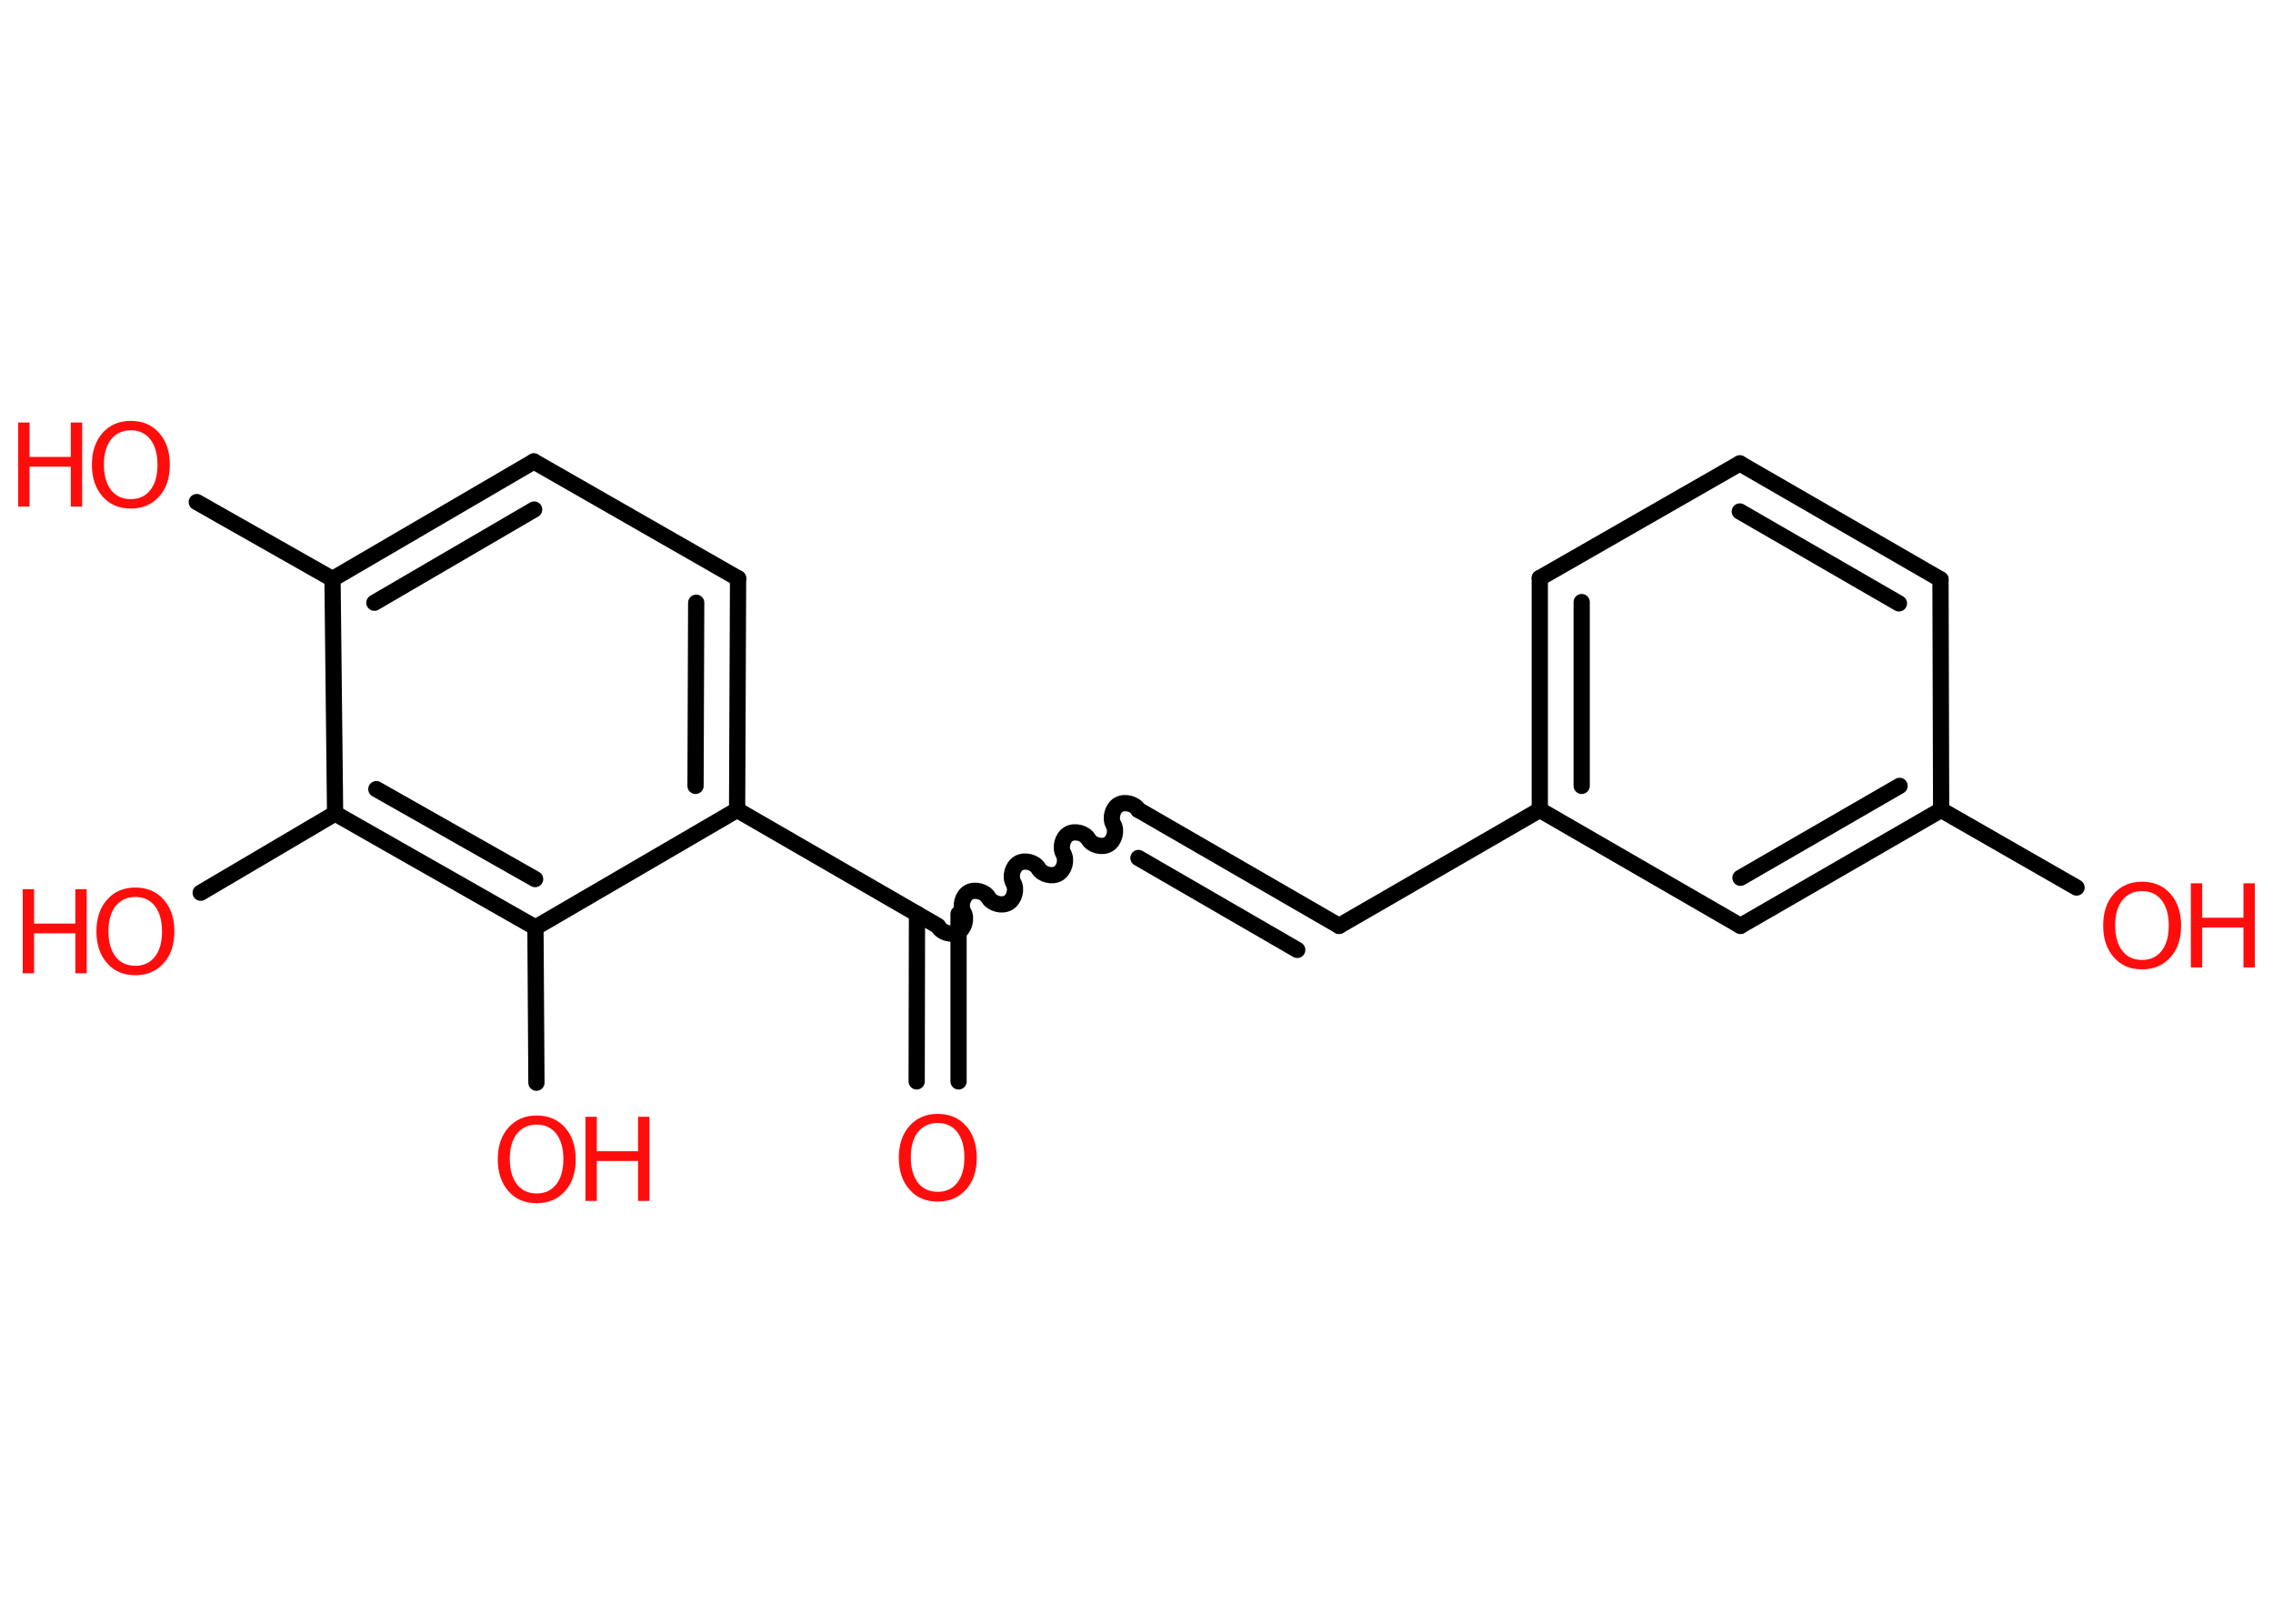 <?xml version='1.0' encoding='UTF-8'?>
<!DOCTYPE svg PUBLIC "-//W3C//DTD SVG 1.1//EN" "http://www.w3.org/Graphics/SVG/1.1/DTD/svg11.dtd">
<svg version='1.2' xmlns='http://www.w3.org/2000/svg' xmlns:xlink='http://www.w3.org/1999/xlink' width='70.0mm' height='50.0mm' viewBox='0 0 70.0 50.0'>
  <desc>Generated by the Chemistry Development Kit (http://github.com/cdk)</desc>
  <g stroke-linecap='round' stroke-linejoin='round' stroke='#000000' stroke-width='.5' fill='#FF0D0D'>
    <rect x='.0' y='.0' width='70.0' height='50.0' fill='#FFFFFF' stroke='none'/>
    <g id='mol1' class='mol'>
      <g id='mol1bnd1' class='bond'>
        <line x1='28.23' y1='33.3' x2='28.24' y2='28.14'/>
        <line x1='29.52' y1='33.3' x2='29.52' y2='28.14'/>
      </g>
      <path id='mol1bnd2' class='bond' d='M35.06 24.94c-.11 -.19 -.42 -.27 -.61 -.16c-.19 .11 -.27 .42 -.16 .61c.11 .19 .03 .5 -.16 .61c-.19 .11 -.5 .03 -.61 -.16c-.11 -.19 -.42 -.27 -.61 -.16c-.19 .11 -.27 .42 -.16 .61c.11 .19 .03 .5 -.16 .61c-.19 .11 -.5 .03 -.61 -.16c-.11 -.19 -.42 -.27 -.61 -.16c-.19 .11 -.27 .42 -.16 .61c.11 .19 .03 .5 -.16 .61c-.19 .11 -.5 .03 -.61 -.16c-.11 -.19 -.42 -.27 -.61 -.16c-.19 .11 -.27 .42 -.16 .61c.11 .19 .03 .5 -.16 .61c-.19 .11 -.5 .03 -.61 -.16' fill='none' stroke='#000000' stroke-width='.5'/>
      <g id='mol1bnd3' class='bond'>
        <line x1='35.06' y1='24.94' x2='41.24' y2='28.51'/>
        <line x1='35.06' y1='26.42' x2='39.95' y2='29.25'/>
      </g>
      <line id='mol1bnd4' class='bond' x1='41.24' y1='28.51' x2='47.42' y2='24.94'/>
      <g id='mol1bnd5' class='bond'>
        <line x1='47.42' y1='17.8' x2='47.42' y2='24.94'/>
        <line x1='48.71' y1='18.54' x2='48.71' y2='24.2'/>
      </g>
      <line id='mol1bnd6' class='bond' x1='47.42' y1='17.8' x2='53.58' y2='14.27'/>
      <g id='mol1bnd7' class='bond'>
        <line x1='59.76' y1='17.84' x2='53.58' y2='14.27'/>
        <line x1='58.48' y1='18.58' x2='53.58' y2='15.75'/>
      </g>
      <line id='mol1bnd8' class='bond' x1='59.76' y1='17.84' x2='59.78' y2='24.94'/>
      <line id='mol1bnd9' class='bond' x1='59.78' y1='24.94' x2='63.95' y2='27.33'/>
      <g id='mol1bnd10' class='bond'>
        <line x1='53.6' y1='28.51' x2='59.78' y2='24.94'/>
        <line x1='53.6' y1='27.03' x2='58.5' y2='24.2'/>
      </g>
      <line id='mol1bnd11' class='bond' x1='47.42' y1='24.94' x2='53.6' y2='28.51'/>
      <line id='mol1bnd12' class='bond' x1='28.88' y1='28.51' x2='22.7' y2='24.94'/>
      <g id='mol1bnd13' class='bond'>
        <line x1='22.7' y1='24.94' x2='22.73' y2='17.81'/>
        <line x1='21.42' y1='24.2' x2='21.44' y2='18.56'/>
      </g>
      <line id='mol1bnd14' class='bond' x1='22.73' y1='17.81' x2='16.44' y2='14.21'/>
      <g id='mol1bnd15' class='bond'>
        <line x1='16.44' y1='14.21' x2='10.24' y2='17.83'/>
        <line x1='16.45' y1='15.69' x2='11.53' y2='18.56'/>
      </g>
      <line id='mol1bnd16' class='bond' x1='10.24' y1='17.83' x2='6.06' y2='15.46'/>
      <line id='mol1bnd17' class='bond' x1='10.24' y1='17.83' x2='10.32' y2='25.05'/>
      <line id='mol1bnd18' class='bond' x1='10.32' y1='25.05' x2='6.18' y2='27.49'/>
      <g id='mol1bnd19' class='bond'>
        <line x1='10.32' y1='25.05' x2='16.49' y2='28.56'/>
        <line x1='11.59' y1='24.3' x2='16.48' y2='27.07'/>
      </g>
      <line id='mol1bnd20' class='bond' x1='22.7' y1='24.94' x2='16.49' y2='28.56'/>
      <line id='mol1bnd21' class='bond' x1='16.49' y1='28.56' x2='16.52' y2='33.34'/>
      <path id='mol1atm1' class='atom' d='M28.88 34.58q-.38 .0 -.61 .28q-.22 .28 -.22 .78q.0 .49 .22 .78q.22 .28 .61 .28q.38 .0 .6 -.28q.22 -.28 .22 -.78q.0 -.49 -.22 -.78q-.22 -.28 -.6 -.28zM28.88 34.3q.54 .0 .87 .37q.33 .37 .33 .98q.0 .62 -.33 .98q-.33 .37 -.87 .37q-.55 .0 -.87 -.37q-.33 -.37 -.33 -.98q.0 -.61 .33 -.98q.33 -.37 .87 -.37z' stroke='none'/>
      <g id='mol1atm10' class='atom'>
        <path d='M65.97 27.44q-.38 .0 -.61 .28q-.22 .28 -.22 .78q.0 .49 .22 .78q.22 .28 .61 .28q.38 .0 .6 -.28q.22 -.28 .22 -.78q.0 -.49 -.22 -.78q-.22 -.28 -.6 -.28zM65.97 27.15q.54 .0 .87 .37q.33 .37 .33 .98q.0 .62 -.33 .98q-.33 .37 -.87 .37q-.55 .0 -.87 -.37q-.33 -.37 -.33 -.98q.0 -.61 .33 -.98q.33 -.37 .87 -.37z' stroke='none'/>
        <path d='M67.47 27.2h.35v1.06h1.27v-1.06h.35v2.59h-.35v-1.23h-1.27v1.23h-.35v-2.59z' stroke='none'/>
      </g>
      <g id='mol1atm16' class='atom'>
        <path d='M4.03 13.25q-.38 .0 -.61 .28q-.22 .28 -.22 .78q.0 .49 .22 .78q.22 .28 .61 .28q.38 .0 .6 -.28q.22 -.28 .22 -.78q.0 -.49 -.22 -.78q-.22 -.28 -.6 -.28zM4.03 12.96q.54 .0 .87 .37q.33 .37 .33 .98q.0 .62 -.33 .98q-.33 .37 -.87 .37q-.55 .0 -.87 -.37q-.33 -.37 -.33 -.98q.0 -.61 .33 -.98q.33 -.37 .87 -.37z' stroke='none'/>
        <path d='M.56 13.01h.35v1.06h1.27v-1.06h.35v2.59h-.35v-1.23h-1.27v1.23h-.35v-2.59z' stroke='none'/>
      </g>
      <g id='mol1atm18' class='atom'>
        <path d='M4.17 27.62q-.38 .0 -.61 .28q-.22 .28 -.22 .78q.0 .49 .22 .78q.22 .28 .61 .28q.38 .0 .6 -.28q.22 -.28 .22 -.78q.0 -.49 -.22 -.78q-.22 -.28 -.6 -.28zM4.17 27.33q.54 .0 .87 .37q.33 .37 .33 .98q.0 .62 -.33 .98q-.33 .37 -.87 .37q-.55 .0 -.87 -.37q-.33 -.37 -.33 -.98q.0 -.61 .33 -.98q.33 -.37 .87 -.37z' stroke='none'/>
        <path d='M.7 27.38h.35v1.06h1.27v-1.06h.35v2.59h-.35v-1.23h-1.27v1.23h-.35v-2.59z' stroke='none'/>
      </g>
      <g id='mol1atm20' class='atom'>
        <path d='M16.53 34.63q-.38 .0 -.61 .28q-.22 .28 -.22 .78q.0 .49 .22 .78q.22 .28 .61 .28q.38 .0 .6 -.28q.22 -.28 .22 -.78q.0 -.49 -.22 -.78q-.22 -.28 -.6 -.28zM16.53 34.35q.54 .0 .87 .37q.33 .37 .33 .98q.0 .62 -.33 .98q-.33 .37 -.87 .37q-.55 .0 -.87 -.37q-.33 -.37 -.33 -.98q.0 -.61 .33 -.98q.33 -.37 .87 -.37z' stroke='none'/>
        <path d='M18.03 34.39h.35v1.06h1.27v-1.06h.35v2.59h-.35v-1.23h-1.27v1.23h-.35v-2.59z' stroke='none'/>
      </g>
    </g>
  </g>
</svg>

